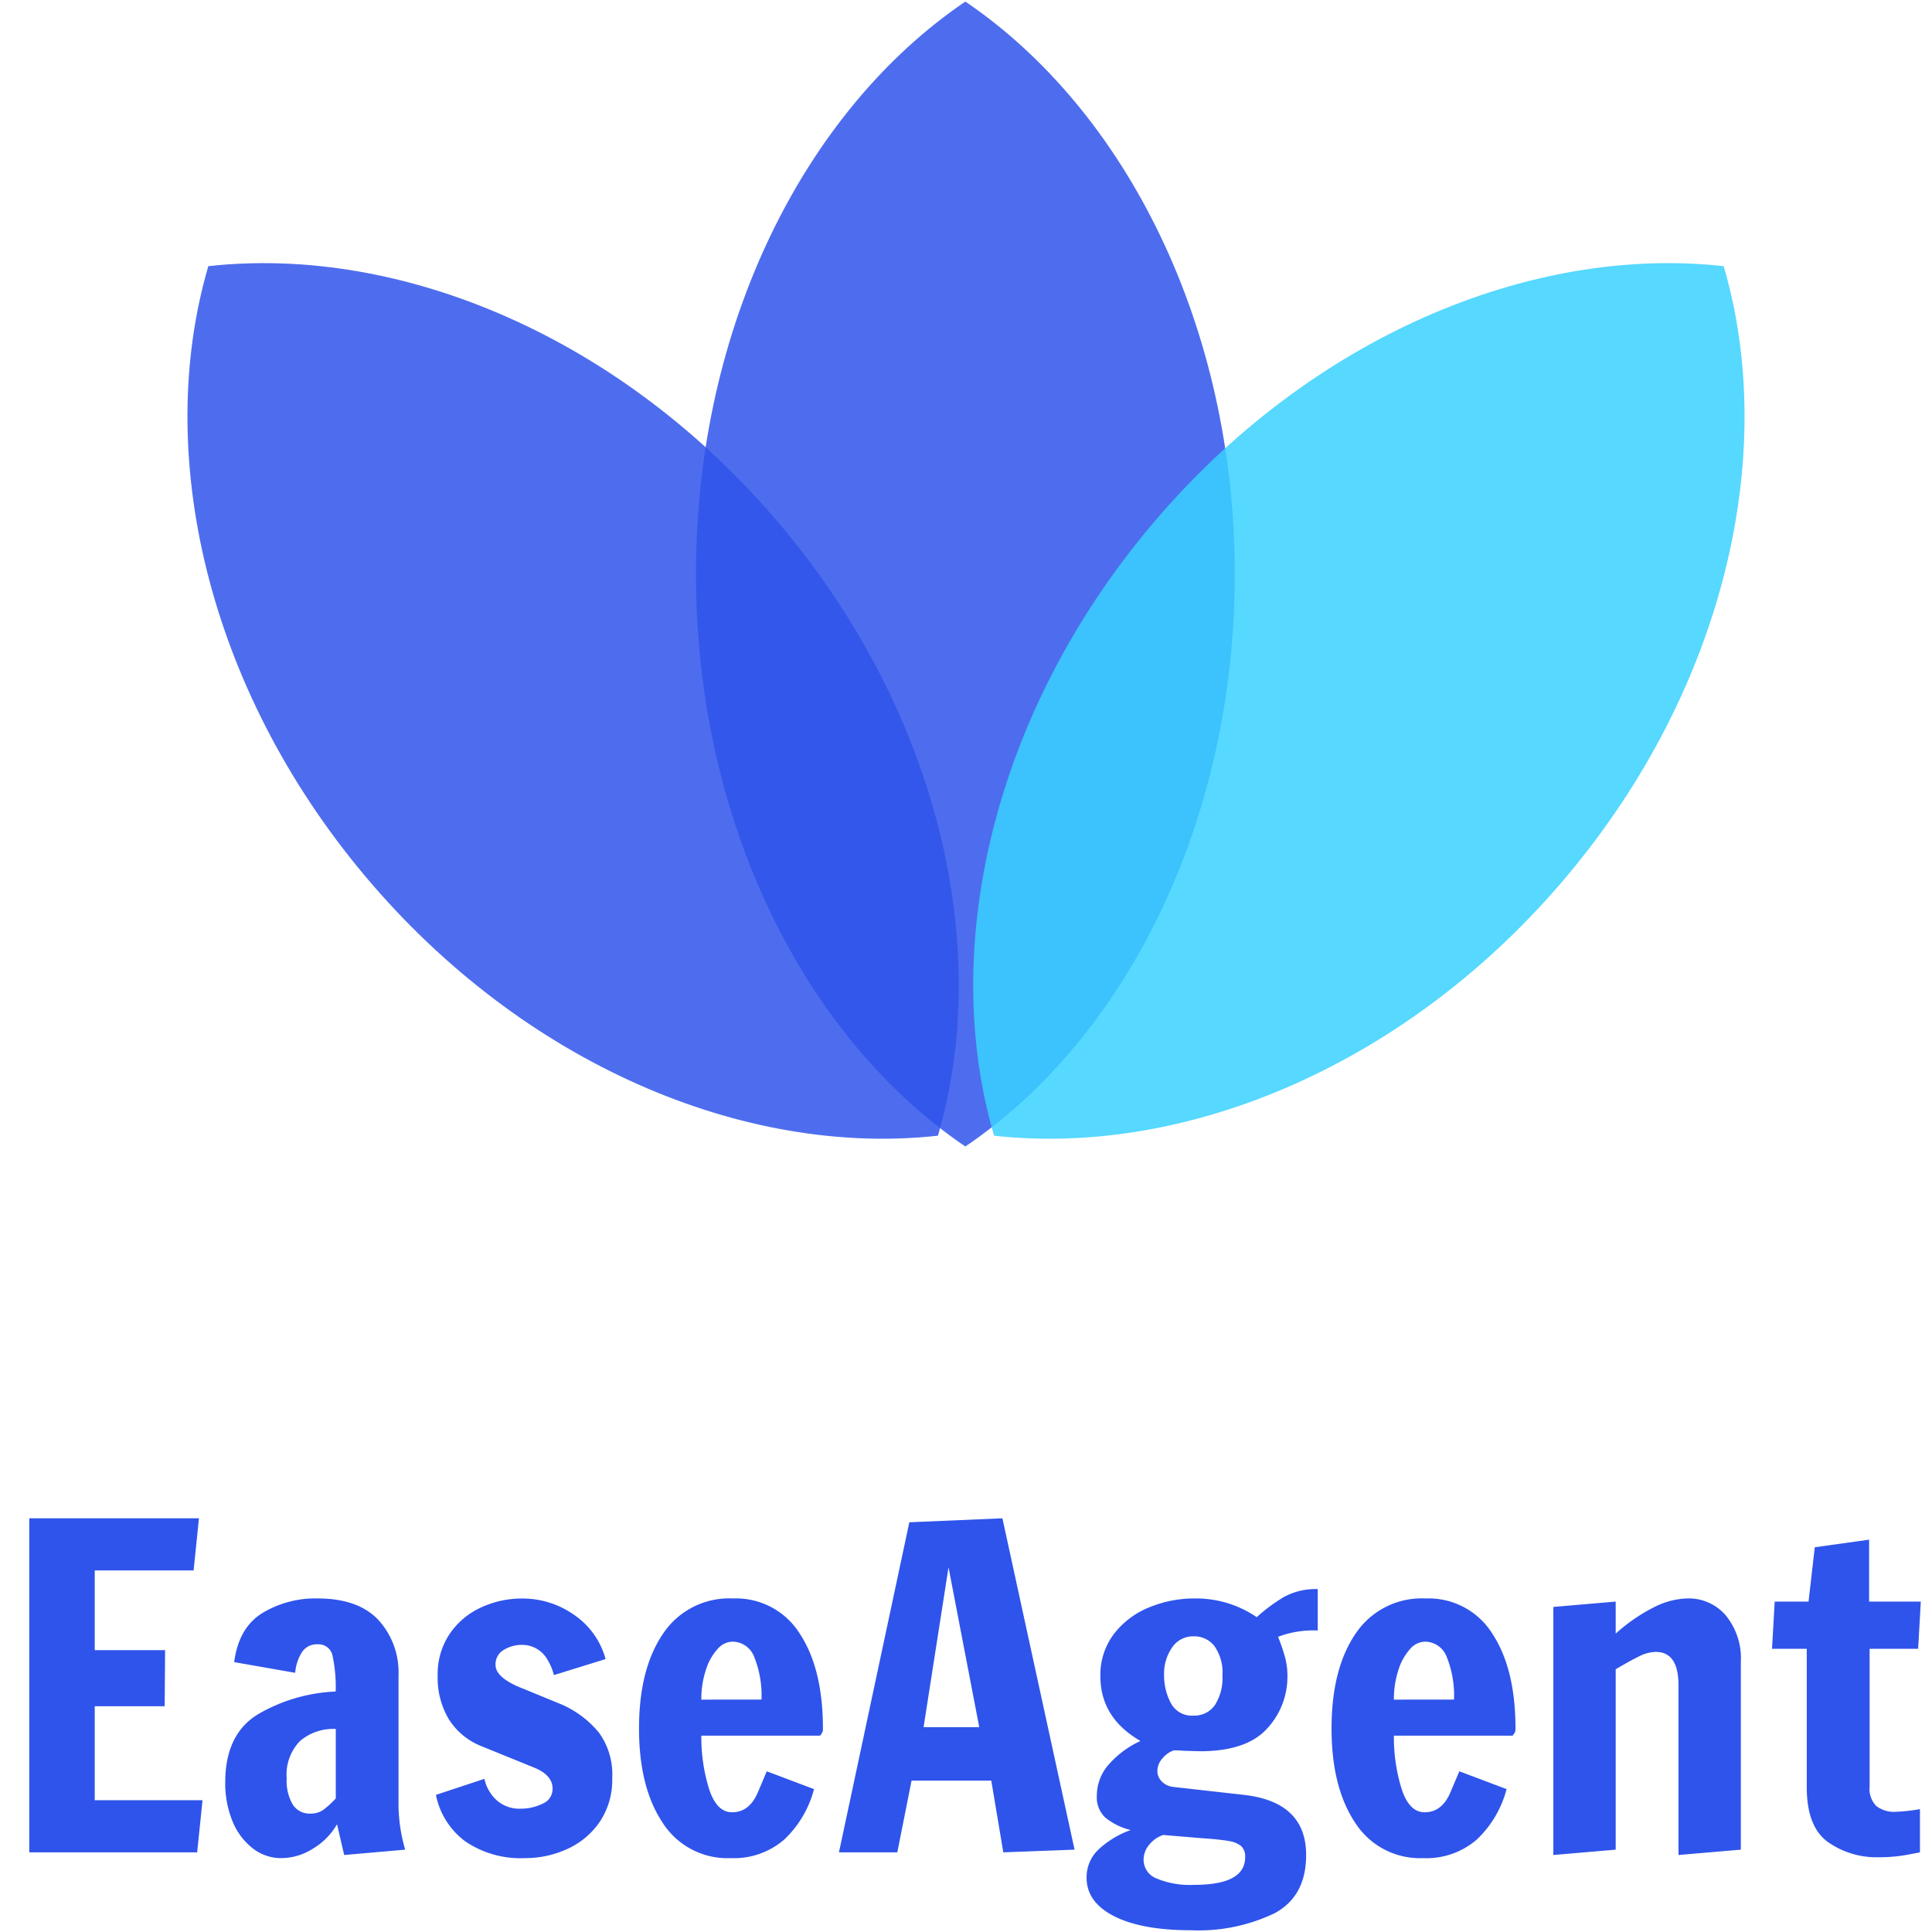 <svg xmlns="http://www.w3.org/2000/svg" xmlns:xlink="http://www.w3.org/1999/xlink" width="300" height="300" viewBox="28.538 33.067 242.923 242.528">
  <defs>
    <clipPath id="clip-EaseAgent_1">
      <rect width="300" height="300"/>
    </clipPath>
  </defs>
  <g id="EaseAgent_1" data-name="EaseAgent – 1" clip-path="url(#clip-EaseAgent_1)">
    <path id="路径_1571" data-name="路径 1571" d="M-117.32,0V-42h21.336l-.672,6.552h-12.432v10.024h8.848l-.056,7.056h-8.792V-6.552h13.552L-96.208,0Zm31.7.728a5.789,5.789,0,0,1-3.64-1.26,8.191,8.191,0,0,1-2.52-3.416,12.515,12.515,0,0,1-.9-4.844q0-6.1,4.172-8.6a21.149,21.149,0,0,1,9.716-2.828,18.7,18.7,0,0,0-.392-4.48,1.793,1.793,0,0,0-1.9-1.456,2.208,2.208,0,0,0-1.96,1.008,5.678,5.678,0,0,0-.84,2.576l-7.672-1.344q.56-4.312,3.528-6.16a12.865,12.865,0,0,1,6.944-1.848q5.1,0,7.644,2.688a9.758,9.758,0,0,1,2.548,7v16.3a20.6,20.6,0,0,0,.84,5.6l-7.672.672-.9-3.864A8.5,8.5,0,0,1-81.592-.5,7.484,7.484,0,0,1-85.624.728Zm3.64-5.6a2.727,2.727,0,0,0,1.6-.448,11.126,11.126,0,0,0,1.6-1.456v-8.736A6.444,6.444,0,0,0-83.272-14a6.024,6.024,0,0,0-1.68,4.7A5.948,5.948,0,0,0-84.2-6.02,2.482,2.482,0,0,0-81.984-4.872Zm26.992,5.6a12.368,12.368,0,0,1-7.5-2.1,9.579,9.579,0,0,1-3.7-5.852l6.1-2.016a4.878,4.878,0,0,0,.84,1.9A4.286,4.286,0,0,0-55.5-5.488,6.157,6.157,0,0,0-52.808-6.1a2.009,2.009,0,0,0,1.288-1.9q0-1.736-2.408-2.688l-6.608-2.688a8.554,8.554,0,0,1-4.032-3.36,10.16,10.16,0,0,1-1.4-5.488,9.043,9.043,0,0,1,1.484-5.208,9.589,9.589,0,0,1,3.92-3.332,12.128,12.128,0,0,1,5.236-1.148,11.213,11.213,0,0,1,6.5,2.044A9.84,9.84,0,0,1-44.856-24.3l-6.5,2.016a6.856,6.856,0,0,0-.784-1.9,3.643,3.643,0,0,0-3.136-1.9,4.377,4.377,0,0,0-2.408.644,2.09,2.09,0,0,0-1.008,1.876q0,1.456,2.744,2.688l5.6,2.3A12.671,12.671,0,0,1-45.7-15.064a8.967,8.967,0,0,1,1.68,5.712,9.461,9.461,0,0,1-1.568,5.516A9.838,9.838,0,0,1-49.672-.42,12.685,12.685,0,0,1-54.992.728Zm25.872,0a9.671,9.671,0,0,1-8.568-4.452q-2.968-4.452-2.968-11.844,0-7.5,3.024-11.928A9.985,9.985,0,0,1-28.84-31.92a9.449,9.449,0,0,1,8.4,4.424q2.912,4.424,2.912,11.928a.986.986,0,0,1-.168.644q-.168.2-.168.252H-32.816a21.836,21.836,0,0,0,.952,6.636q.952,3,2.912,3,2.184,0,3.248-2.52t1.12-2.632l5.936,2.24A13.36,13.36,0,0,1-22.4-1.6,9.648,9.648,0,0,1-29.12.728Zm3.864-19.936a13.012,13.012,0,0,0-.9-5.32,2.943,2.943,0,0,0-2.8-1.96,2.567,2.567,0,0,0-1.848.952A7.036,7.036,0,0,0-32.256-22.9a11.631,11.631,0,0,0-.56,3.7ZM-15.512,0l8.848-41.5L5.04-42,14.112-.336,5.152,0,3.64-9.016H-6.384L-8.176,0Zm10.64-15.736h7l-3.864-20.1ZM28.84,9.8q-6.272,0-9.744-1.764T15.624,3.192A4.786,4.786,0,0,1,17.192-.42,11.565,11.565,0,0,1,21.168-2.8a8.2,8.2,0,0,1-3.192-1.568,3.49,3.49,0,0,1-1.064-2.744,5.914,5.914,0,0,1,1.512-3.948A11.879,11.879,0,0,1,22.4-14q-5.04-2.912-5.04-8.12a8.489,8.489,0,0,1,1.708-5.348A10.555,10.555,0,0,1,23.492-30.8a14.766,14.766,0,0,1,5.684-1.12,13.49,13.49,0,0,1,7.84,2.352,21.2,21.2,0,0,1,3.388-2.52A8.316,8.316,0,0,1,44.688-33.1v5.208A12.506,12.506,0,0,0,39.7-27.1a24.8,24.8,0,0,1,.924,2.744,8.989,8.989,0,0,1,.252,2.184A9.537,9.537,0,0,1,38.3-15.54q-2.576,2.828-8.4,2.828l-2.072-.056a11.418,11.418,0,0,0-1.232-.056,3.162,3.162,0,0,0-1.4.98,2.375,2.375,0,0,0-.672,1.6,1.833,1.833,0,0,0,.56,1.344,2.361,2.361,0,0,0,1.4.672l8.96,1.008q7.784.9,7.784,7.56,0,5.208-4,7.336A22.089,22.089,0,0,1,28.84,9.8Zm.224-26.992a3.123,3.123,0,0,0,2.688-1.316,6.275,6.275,0,0,0,.952-3.724,5.744,5.744,0,0,0-1.008-3.7A3.182,3.182,0,0,0,29.12-27.16a3.2,3.2,0,0,0-2.744,1.4,5.787,5.787,0,0,0-1.008,3.472,7.4,7.4,0,0,0,.84,3.5A2.964,2.964,0,0,0,29.064-17.192Zm.112,21.28q6.384,0,6.384-3.472a1.781,1.781,0,0,0-.5-1.4,3.267,3.267,0,0,0-1.6-.644q-1.092-.2-3.556-.364l-4.648-.392A3.813,3.813,0,0,0,23.52-.98,2.933,2.933,0,0,0,22.792.952a2.529,2.529,0,0,0,1.6,2.324A10.945,10.945,0,0,0,29.176,4.088ZM57.96.728a9.671,9.671,0,0,1-8.568-4.452q-2.968-4.452-2.968-11.844,0-7.5,3.024-11.928A9.985,9.985,0,0,1,58.24-31.92a9.449,9.449,0,0,1,8.4,4.424q2.912,4.424,2.912,11.928a.986.986,0,0,1-.168.644q-.168.2-.168.252H54.264a21.836,21.836,0,0,0,.952,6.636q.952,3,2.912,3,2.184,0,3.248-2.52t1.12-2.632l5.936,2.24A13.36,13.36,0,0,1,64.68-1.6,9.648,9.648,0,0,1,57.96.728Zm3.864-19.936a13.012,13.012,0,0,0-.9-5.32,2.943,2.943,0,0,0-2.8-1.96,2.567,2.567,0,0,0-1.848.952A7.036,7.036,0,0,0,54.824-22.9a11.631,11.631,0,0,0-.56,3.7ZM74.312-30.856l7.84-.672V-27.5a21.882,21.882,0,0,1,4.732-3.276,9.77,9.77,0,0,1,4.284-1.148,6.124,6.124,0,0,1,4.844,2.156,8.521,8.521,0,0,1,1.876,5.8V-.336l-7.84.672V-21q0-4.2-2.856-4.2a4.848,4.848,0,0,0-2.1.56q-1.148.56-2.94,1.624V-.336l-7.84.672ZM115.248.616a10.584,10.584,0,0,1-6.44-1.932q-2.632-1.932-2.632-6.86V-25.592h-4.368l.336-5.936H106.4l.784-6.832,6.832-.952v7.784h6.5l-.336,5.936h-6.1v17.36a3.037,3.037,0,0,0,.84,2.408,3.664,3.664,0,0,0,2.464.728,22.412,22.412,0,0,0,3.024-.336V0q-.224.056-1.764.336A18.987,18.987,0,0,1,115.248.616Z" transform="translate(149.538 265.775)" fill="#2f54eb"/>
    <path id="路径_1572" data-name="路径 1572" d="M0,71.98C0,40.769,13.724,13.662,33.873,0,54.022,13.662,67.746,40.769,67.746,71.979S54.022,130.3,33.873,143.96C13.724,130.3,0,103.191,0,71.98Z" transform="translate(116.044 33.067)" fill="#2f54eb" opacity="0.85"/>
    <path id="路径_1574" data-name="路径 1574" d="M0,71.361C0,40.418,13.854,13.545,34.194,0c20.34,13.545,34.193,40.418,34.193,71.36s-13.854,57.816-34.193,71.361C13.854,129.176,0,102.3,0,71.361Z" transform="translate(28.538 88.316) rotate(-40)" fill="#2f54eb" opacity="0.85"/>
    <path id="路径_1573" data-name="路径 1573" d="M0,71.361C0,40.419,13.854,13.545,34.194,0c20.34,13.545,34.193,40.418,34.193,71.36s-13.854,57.816-34.193,71.361C13.854,129.176,0,102.3,0,71.361Z" transform="translate(219.074 44.358) rotate(40)" fill="#39d1ff" opacity="0.85"/>
  </g>
</svg>

